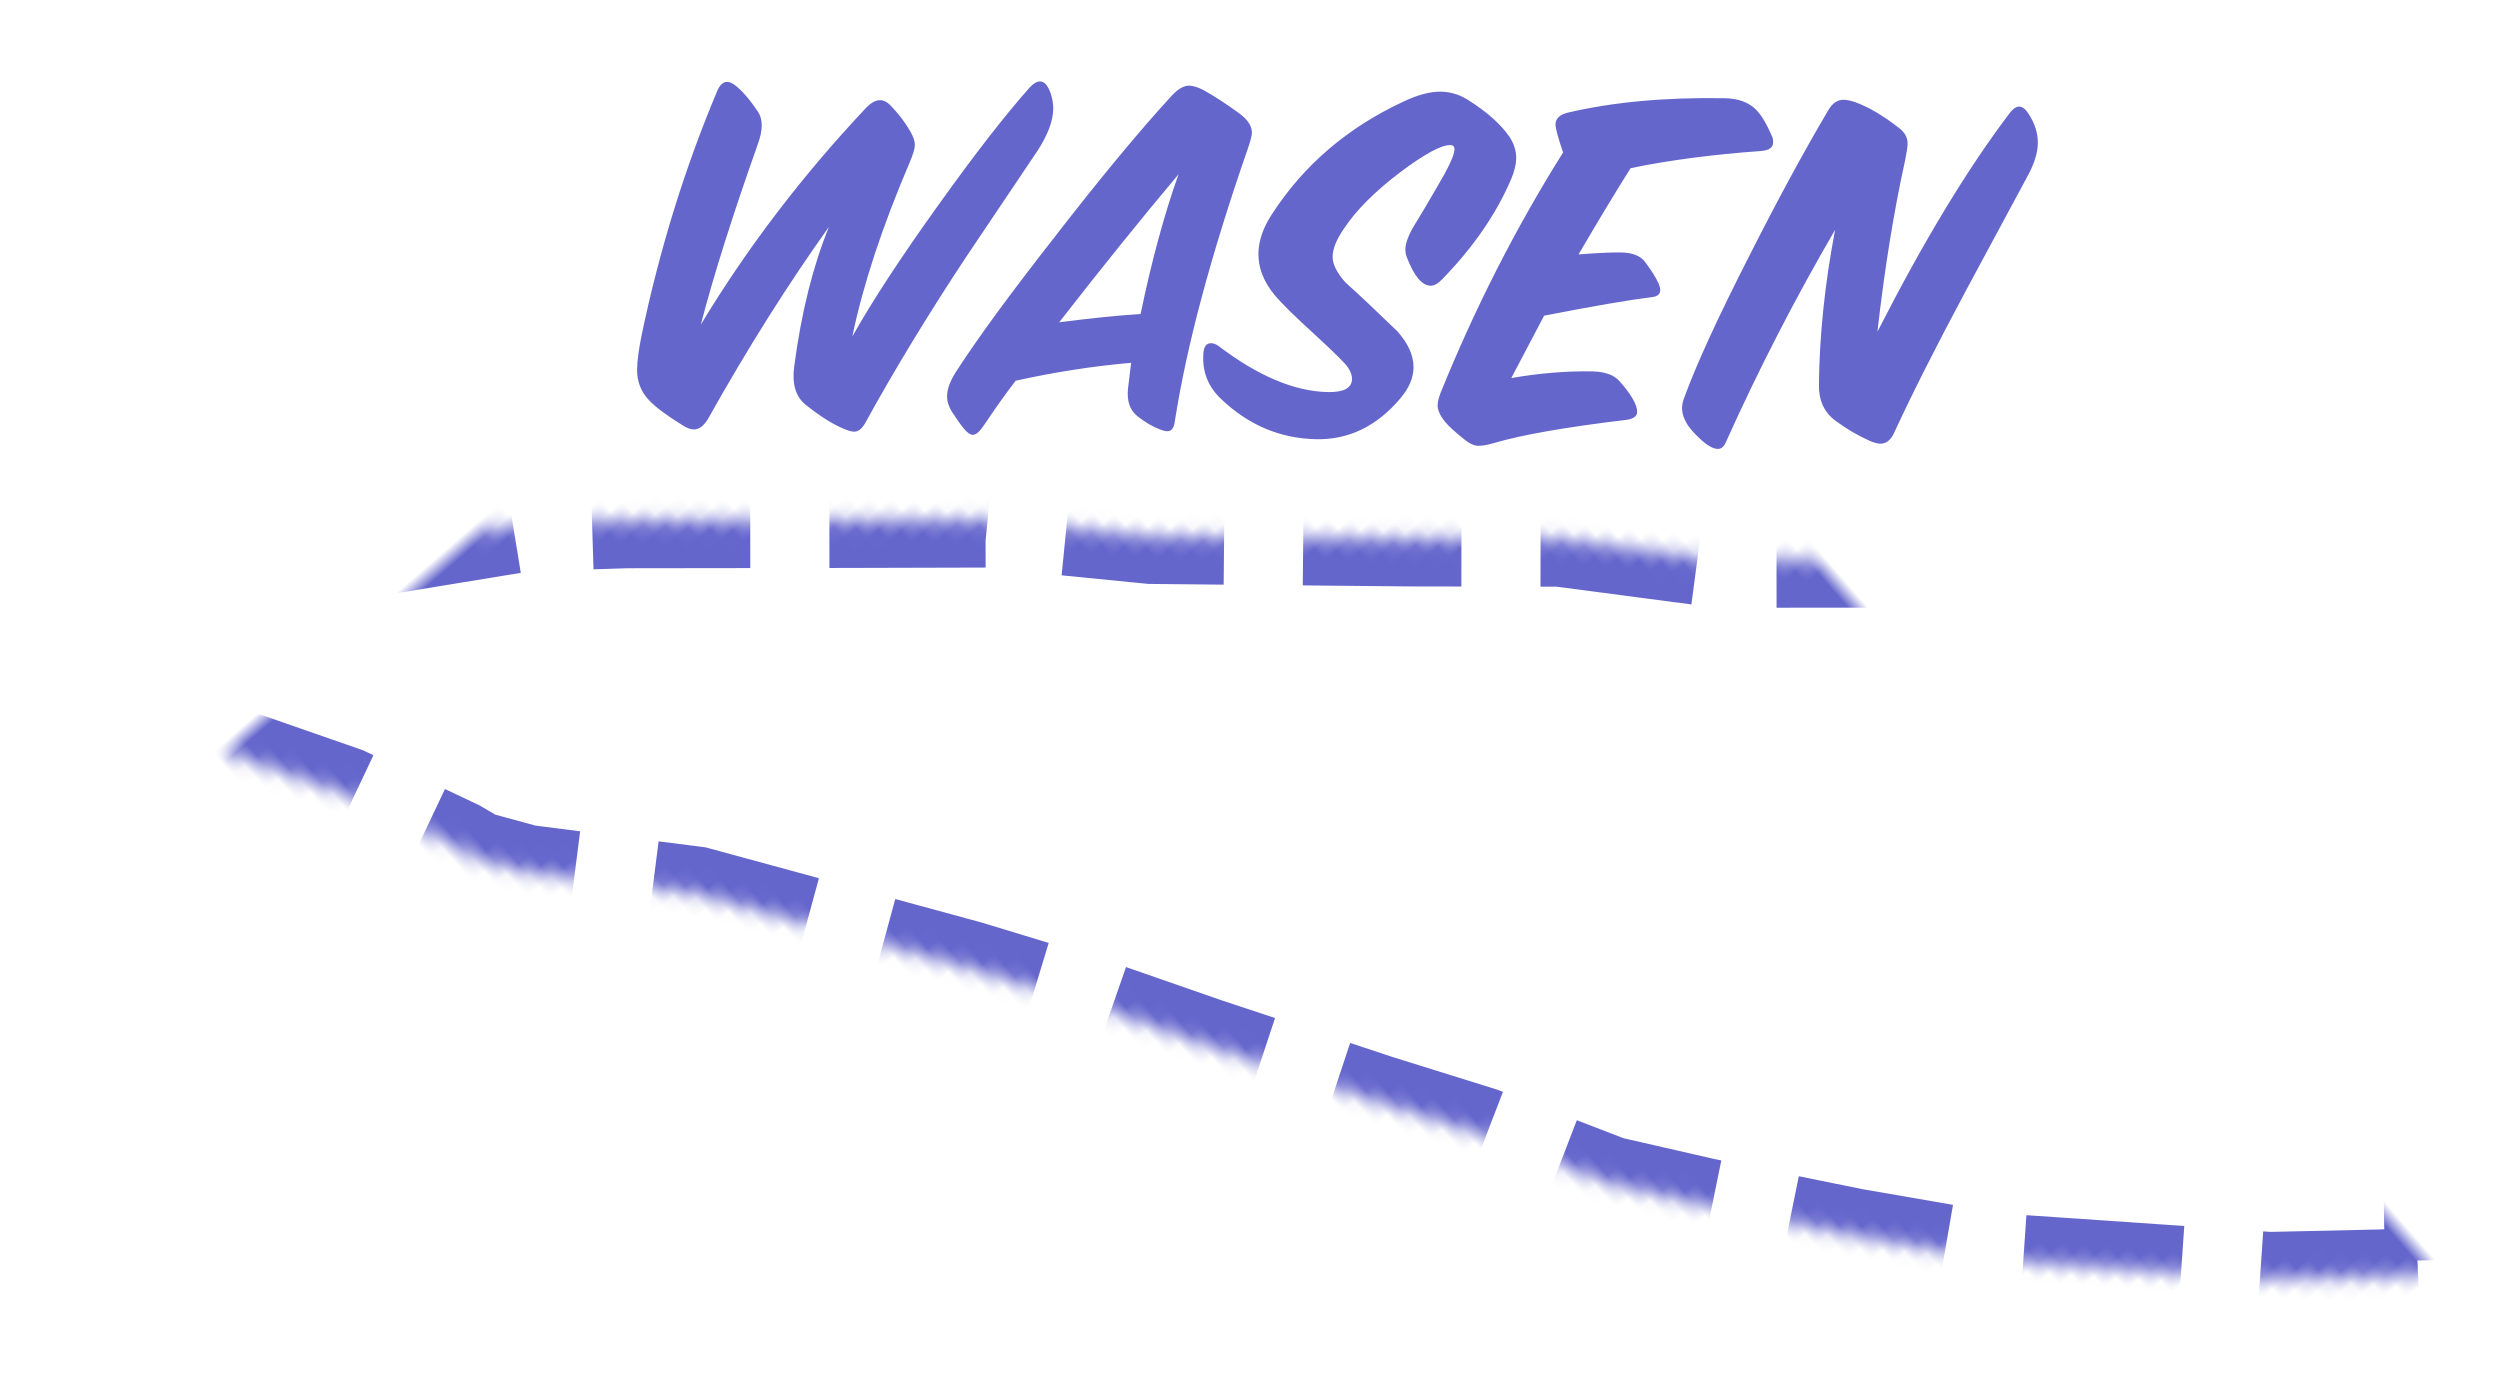 <?xml version="1.0" encoding="UTF-8"?>
<svg width="158px" height="88px" viewBox="0 0 158 88" version="1.1" xmlns="http://www.w3.org/2000/svg" xmlns:xlink="http://www.w3.org/1999/xlink">
    <!-- Generator: Sketch 42 (36781) - http://www.bohemiancoding.com/sketch -->
    <title>Landmark_Stuttgart</title>
    <desc>Created with Sketch.</desc>
    <defs>
        <polyline id="path-1" points="119.323 115.765 147.721 82.054 139.607 75.761 138.706 73.963 114.365 52.838 107.604 45.197 100.391 38.904 88.221 28.117 81.009 20.476 74.248 14.632 63.88 5.643 58.922 1.598 49.456 -4.246 40.891 -9.19 36.835 -11.437 35.482 -12.336 34.13 -12.786 33.229 -12.786 31.876 -12.786 30.524 -11.887 30.073 -11.437 29.172 -10.988 28.721 -10.089 30.524 -7.841 35.482 0.699 39.088 6.991 42.244 14.183 42.695 15.531 44.498 18.228 51.71 26.319 58.02 35.758 61.626 41.152 66.134 48.343 69.74 54.636 75.6 64.524 79.206 70.368 83.263 78.009 86.869 82.953 92.729 90.594 98.588 97.786 105.801 104.977 110.759 109.922 116.168 114.416 118.422 116.214 119.323 115.765"></polyline>
        <mask id="mask-2" maskContentUnits="userSpaceOnUse" maskUnits="objectBoundingBox" x="0" y="0" width="119" height="129" fill="white">
            <use xlink:href="#path-1"></use>
        </mask>
    </defs>
    <g id="Symbols" stroke="none" stroke-width="1" fill="none" fill-rule="evenodd">
        <g id="Landmark_Stuttgart">
            <use id="Wasen" stroke="#6566CC" mask="url(#mask-2)" stroke-width="6" stroke-dasharray="10,5" fill-rule="nonzero" transform="translate(88.221, 51.714) rotate(-41) translate(-88.221, -51.714) " xlink:href="#path-1"></use>
            <path d="M44.364,21.218 C47.174,16.367 50.552,11.766 54.496,7.414 C54.836,7.029 55.153,6.836 55.448,6.836 C55.674,6.836 55.89,6.938 56.094,7.142 C56.638,7.686 57.068,8.23 57.386,8.774 C57.59,9.114 57.692,9.397 57.692,9.624 C57.692,9.873 57.578,10.27 57.352,10.814 C55.697,14.894 54.564,18.555 53.952,21.796 C55.176,19.529 56.955,16.707 59.29,13.33 C61.511,10.111 63.381,7.618 64.9,5.85 C65.126,5.601 65.342,5.476 65.546,5.476 C65.795,5.476 66.01,5.703 66.192,6.156 C66.328,6.519 66.396,6.87 66.396,7.21 C66.396,7.935 66.101,8.785 65.512,9.76 L61.024,16.696 C58.689,20.368 56.638,23.881 54.87,27.236 C54.666,27.621 54.428,27.814 54.156,27.814 C53.974,27.814 53.68,27.723 53.272,27.542 C52.614,27.247 51.889,26.794 51.096,26.182 C50.438,25.683 50.178,24.867 50.314,23.734 C50.699,20.357 51.379,17.41 52.354,14.894 C49.815,18.589 47.356,22.646 44.976,27.066 C44.704,27.587 44.386,27.848 44.024,27.848 C43.82,27.848 43.593,27.769 43.344,27.61 C42.346,27.021 41.632,26.511 41.202,26.08 C40.658,25.536 40.386,24.879 40.386,24.108 C40.386,23.587 40.465,22.884 40.624,22 C41.666,16.537 43.174,11.347 45.146,6.428 C45.304,6.043 45.508,5.85 45.758,5.85 C45.916,5.85 46.086,5.918 46.268,6.054 C46.721,6.394 47.208,6.938 47.73,7.686 C48.07,8.162 48.081,8.853 47.764,9.76 C46.245,14.293 45.112,18.113 44.364,21.218 Z M71.598,23.156 C69.218,23.405 66.792,23.825 64.322,24.414 C63.732,25.207 63.086,26.148 62.384,27.236 C62.112,27.667 61.874,27.882 61.67,27.882 C61.511,27.882 61.324,27.757 61.109,27.508 C60.893,27.259 60.627,26.896 60.31,26.42 C60.106,26.103 60.004,25.774 60.004,25.434 C60.004,25.003 60.185,24.493 60.548,23.904 C61.84,21.819 63.846,18.974 66.566,15.37 C69.444,11.517 71.881,8.468 73.876,6.224 C74.261,5.793 74.624,5.578 74.964,5.578 C75.213,5.578 75.519,5.669 75.882,5.85 C76.562,6.213 77.321,6.689 78.16,7.278 C78.704,7.663 78.976,8.071 78.976,8.502 C78.976,8.661 78.896,8.989 78.738,9.488 C76.516,16.265 75.077,22.045 74.42,26.828 C74.374,27.236 74.216,27.44 73.944,27.44 C73.83,27.44 73.683,27.406 73.502,27.338 C73.048,27.179 72.572,26.913 72.074,26.539 C71.575,26.165 71.36,25.581 71.428,24.788 C71.428,24.743 71.484,24.199 71.598,23.156 Z M67.008,20.674 C69.025,20.379 70.736,20.175 72.142,20.062 C72.776,16.707 73.524,13.749 74.386,11.188 C72.051,14.067 69.592,17.229 67.008,20.674 Z M76.154,22.476 C76.176,22.045 76.335,21.83 76.63,21.83 C76.788,21.83 76.947,21.887 77.106,22 C79.644,23.859 81.968,24.788 84.076,24.788 C85.073,24.788 85.572,24.505 85.572,23.938 C85.572,23.711 85.481,23.468 85.3,23.207 C85.118,22.946 84.427,22.283 83.226,21.218 C81.911,20.062 81.038,19.235 80.608,18.736 C79.882,17.897 79.52,17.013 79.52,16.084 C79.52,15.291 79.792,14.463 80.336,13.602 C82.285,10.474 85.005,8.06 88.496,6.36 C89.402,5.907 90.196,5.68 90.876,5.68 C91.51,5.68 92.111,5.861 92.678,6.224 C93.856,6.949 94.718,7.697 95.262,8.468 C95.556,8.899 95.704,9.352 95.704,9.828 C95.704,10.213 95.602,10.655 95.398,11.154 C94.491,13.375 93.074,15.506 91.148,17.546 C90.898,17.818 90.66,17.954 90.434,17.954 C89.89,17.954 89.38,17.365 88.904,16.186 C88.836,16.027 88.802,15.857 88.802,15.676 C88.802,15.336 88.938,14.905 89.21,14.384 C89.731,13.5 90.241,12.605 90.74,11.698 C91.442,10.474 91.794,9.681 91.794,9.318 C91.794,9.137 91.703,9.046 91.522,9.046 C90.955,9.046 89.912,9.635 88.394,10.814 C86.807,12.061 85.64,13.273 84.892,14.452 C84.438,15.132 84.212,15.721 84.212,16.22 C84.212,16.696 84.495,17.24 85.062,17.852 C85.878,18.555 86.988,19.563 88.394,20.878 C89.096,21.649 89.448,22.408 89.448,23.156 C89.448,23.813 89.176,24.471 88.632,25.128 C87.181,26.896 85.436,27.78 83.396,27.78 C81.106,27.78 79.078,26.964 77.31,25.332 C76.471,24.561 76.086,23.609 76.154,22.476 Z M99.75,15.812 C100.951,15.699 101.846,15.642 102.436,15.642 C103.161,15.642 103.671,15.835 103.966,16.22 C104.374,16.741 104.668,17.195 104.85,17.58 C104.918,17.739 104.952,17.875 104.952,17.988 C104.952,18.237 104.782,18.385 104.442,18.43 C102.991,18.634 100.724,19.065 97.642,19.722 C97.188,20.629 96.52,21.955 95.636,23.7 C97.404,23.36 99.104,23.19 100.736,23.19 C101.529,23.19 102.107,23.383 102.47,23.768 C103.24,24.607 103.626,25.253 103.626,25.706 C103.626,25.978 103.399,26.148 102.946,26.216 C99.16,26.737 96.395,27.27 94.65,27.814 C94.219,27.95 93.879,28.018 93.63,28.018 C93.358,28.018 93.052,27.882 92.712,27.61 C92.122,27.157 91.714,26.794 91.488,26.522 C91.17,26.137 91.012,25.797 91.012,25.502 C91.012,25.298 91.068,25.037 91.182,24.72 C93.267,19.303 95.76,14.191 98.662,9.386 C98.322,8.457 98.152,7.867 98.152,7.618 C98.152,7.255 98.401,7.006 98.9,6.87 C101.756,6.145 105.065,5.782 108.828,5.782 C109.689,5.782 110.358,6.02 110.834,6.496 C111.174,6.836 111.525,7.414 111.888,8.23 C111.91,8.343 111.922,8.445 111.922,8.536 C111.922,8.853 111.661,9.035 111.14,9.08 C108.102,9.352 105.371,9.76 102.946,10.304 C102.13,11.641 101.064,13.477 99.75,15.812 Z M115.934,13.976 C113.463,18.396 111.242,22.907 109.27,27.508 C109.156,27.803 108.986,27.95 108.76,27.95 C108.465,27.95 108.091,27.746 107.638,27.338 C107.184,26.93 106.878,26.579 106.72,26.284 C106.448,25.808 106.391,25.332 106.55,24.856 C107.275,22.725 108.612,19.665 110.562,15.676 C112.262,12.163 113.871,9.069 115.39,6.394 C115.639,5.963 115.956,5.748 116.342,5.748 C116.523,5.748 116.761,5.793 117.056,5.884 C117.917,6.179 118.858,6.711 119.878,7.482 C120.24,7.754 120.422,8.083 120.422,8.468 C120.422,8.649 120.376,8.989 120.286,9.488 C119.628,12.729 119.107,16.356 118.722,20.368 C121.532,14.611 124.241,9.953 126.848,6.394 C127.052,6.122 127.244,5.986 127.426,5.986 C127.63,5.986 127.822,6.122 128.004,6.394 C128.434,7.006 128.65,7.641 128.65,8.298 C128.65,8.865 128.468,9.511 128.106,10.236 C126.814,12.729 125.533,15.211 124.264,17.682 C122.428,21.263 120.966,24.289 119.878,26.76 C119.674,27.213 119.39,27.44 119.028,27.44 C118.846,27.44 118.62,27.383 118.348,27.27 C117.6,26.953 116.869,26.539 116.155,26.029 C115.441,25.519 115.084,24.765 115.084,23.768 C115.061,20.663 115.344,17.399 115.934,13.976 Z" id="Outlines" fill="#6566CC" transform="translate(84.518, 16.747) rotate(1) translate(-84.518, -16.747) "></path>
        </g>
    </g>
</svg>